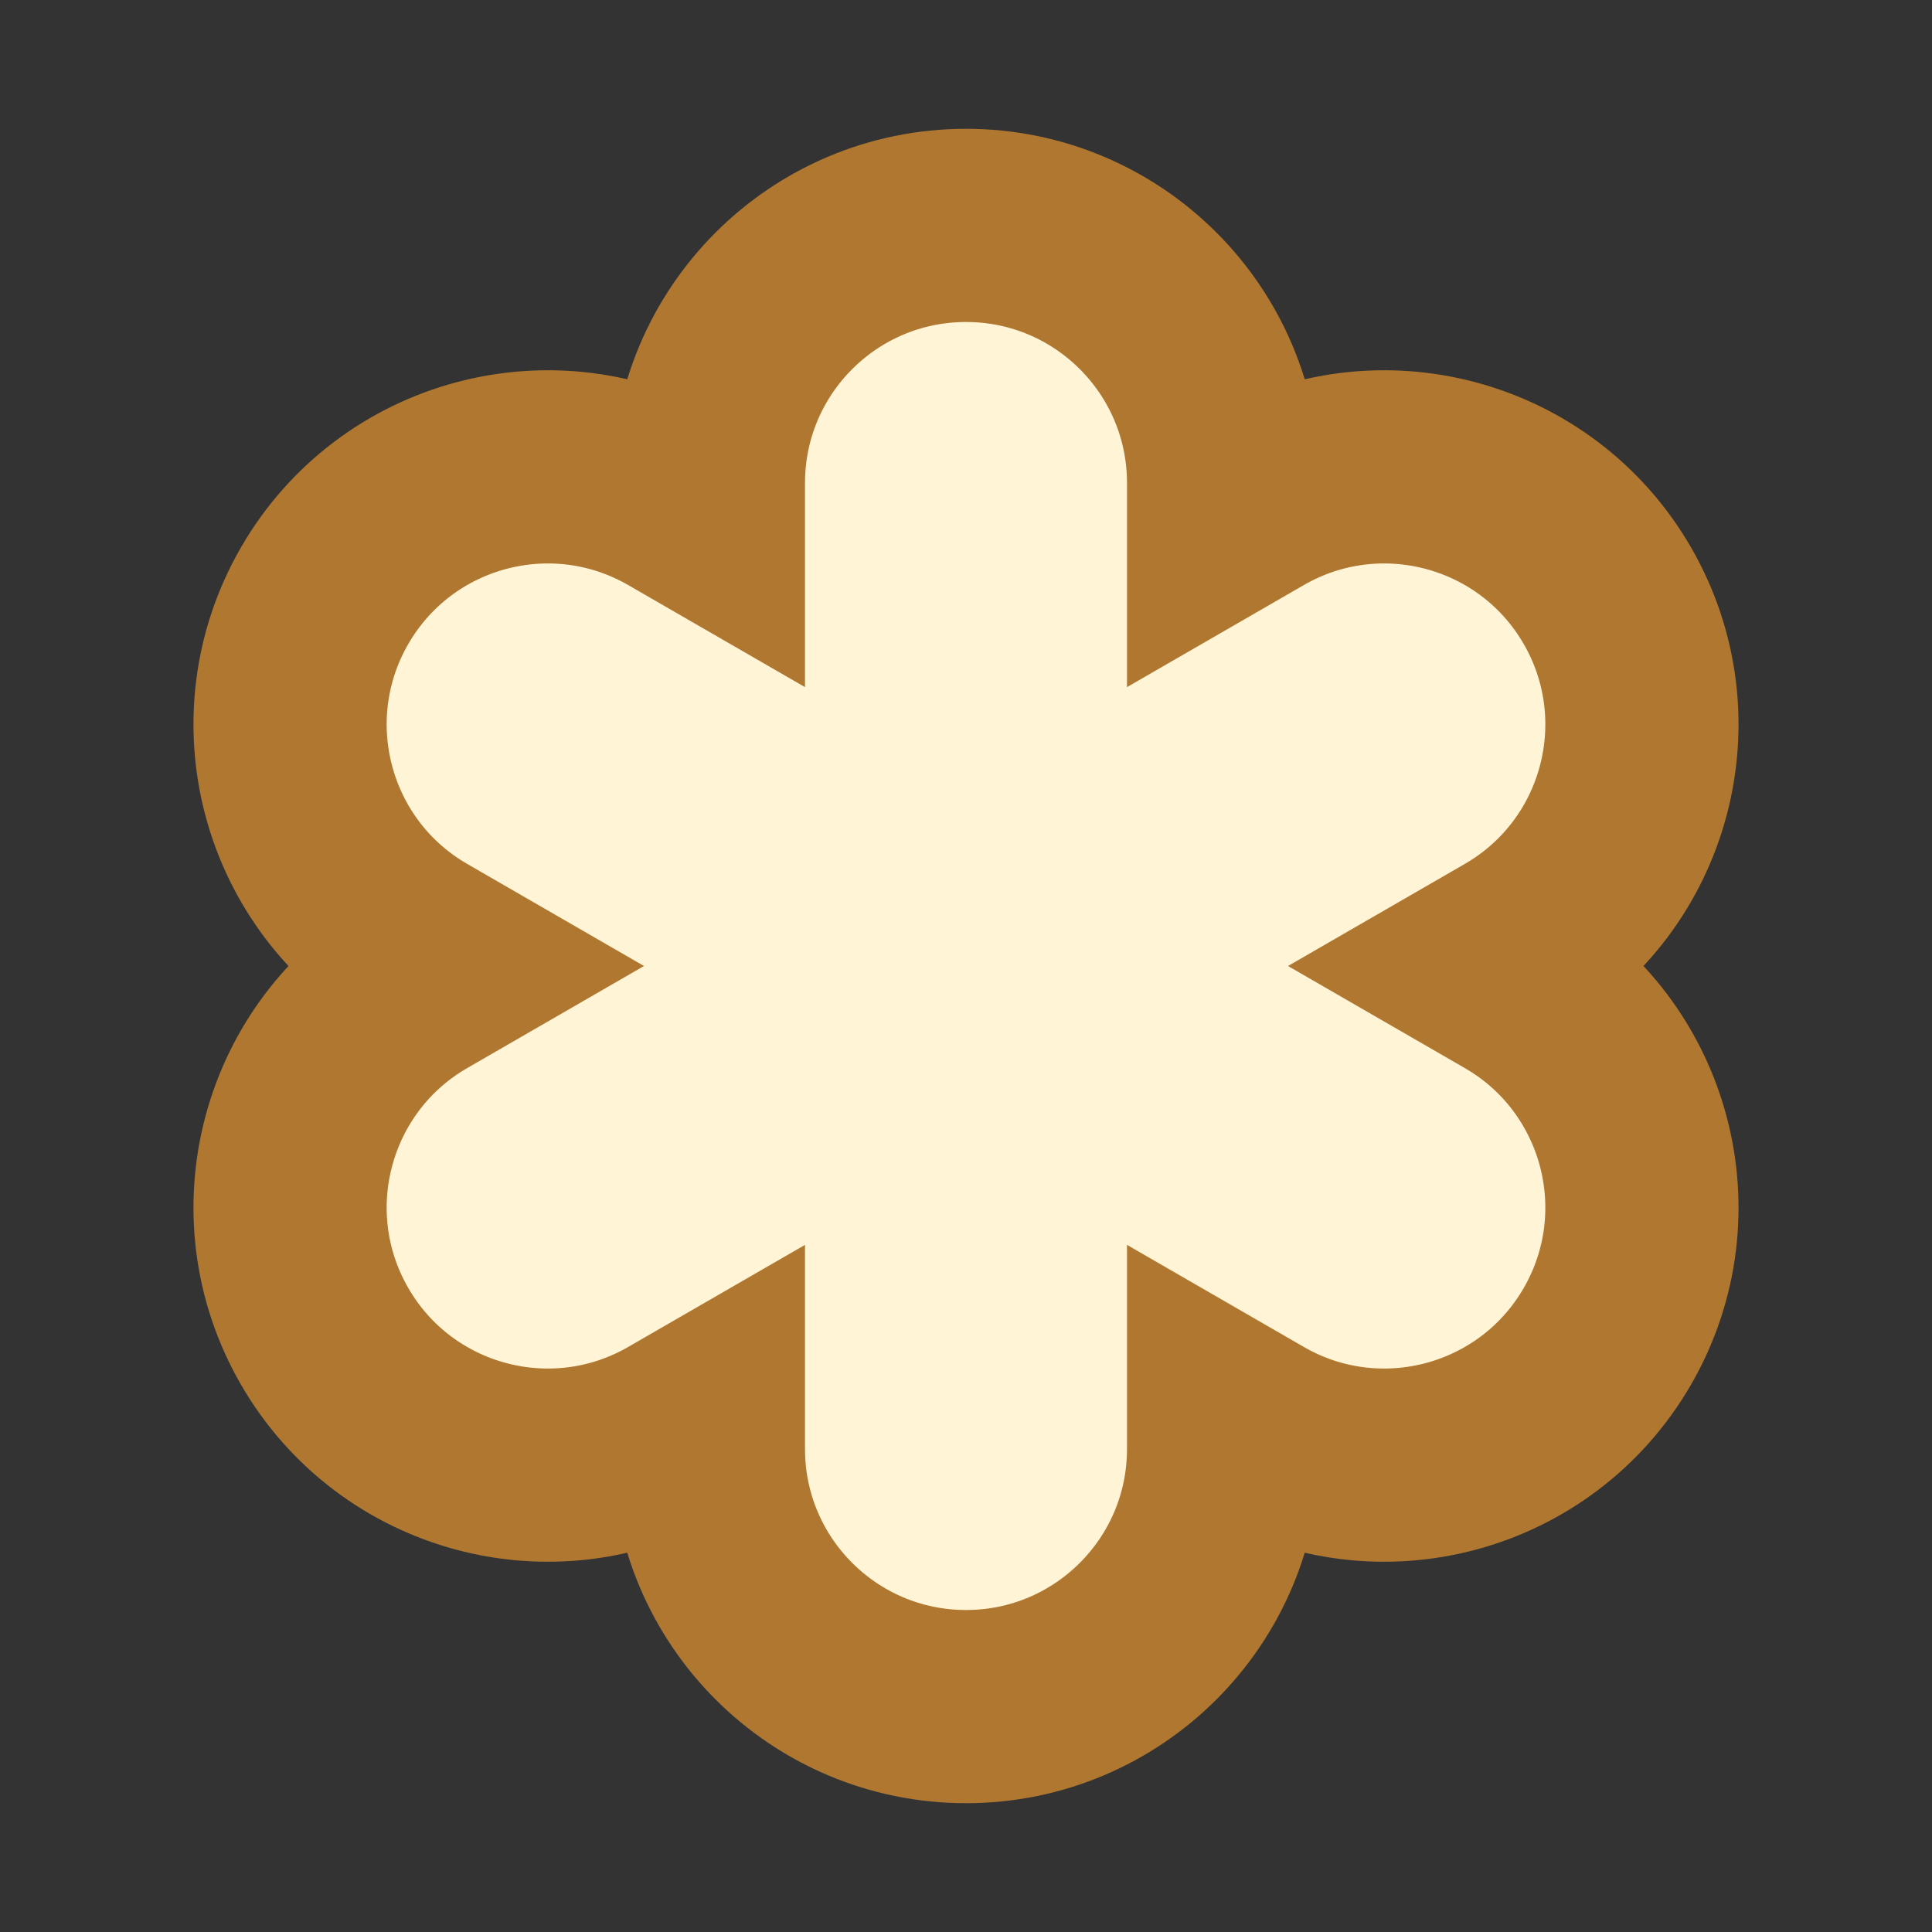 <?xml version="1.0" encoding="UTF-8"?>
<svg width="300px" height="300px" viewBox="0 0 300 300" version="1.1" xmlns="http://www.w3.org/2000/svg" xmlns:xlink="http://www.w3.org/1999/xlink">
    <rect x="0" y="0" width="300" height="300" fill="#333333" stroke="none"/>
    <title>code-file-light</title>
    <g id="code-file-light" stroke="none" stroke-width="1" fill="none" fill-rule="evenodd">
        <path d="M150,35 C161.046,35 171.046,39.477 178.284,46.716 C185.523,53.954 190,63.954 190,75 L190,80.718 L194.952,77.859 C204.518,72.336 215.417,71.213 225.305,73.863 C235.193,76.512 244.07,82.934 249.593,92.5 C255.116,102.066 256.238,112.965 253.589,122.853 C250.939,132.741 244.518,141.618 234.952,147.141 L230,150 L234.952,152.859 C244.518,158.382 250.939,167.259 253.589,177.147 C256.238,187.035 255.116,197.934 249.593,207.5 C244.07,217.066 235.193,223.488 225.305,226.137 C215.417,228.787 204.518,227.664 194.952,222.141 L190,219.282 L190,225 C190,236.046 185.523,246.046 178.284,253.284 C171.046,260.523 161.046,265 150,265 C138.954,265 128.954,260.523 121.716,253.284 C114.477,246.046 110,236.046 110,225 L110,219.282 L105.048,222.141 C95.482,227.664 84.583,228.787 74.695,226.137 C64.807,223.488 55.93,217.066 50.407,207.5 C44.884,197.934 43.762,187.035 46.411,177.147 C49.061,167.259 55.482,158.382 65.048,152.859 L70,150 L65.048,147.141 C55.482,141.618 49.061,132.741 46.411,122.853 C43.762,112.965 44.884,102.066 50.407,92.5 C55.93,82.934 64.807,76.512 74.695,73.863 C84.583,71.213 95.482,72.336 105.048,77.859 L110,80.718 L110,75 C110,63.954 114.477,53.954 121.716,46.716 C128.954,39.477 138.954,35 150,35 Z" id="Combined-Shape" stroke="#B07731" stroke-width="30" fill="#FFF5D6"></path>
    </g>
</svg>